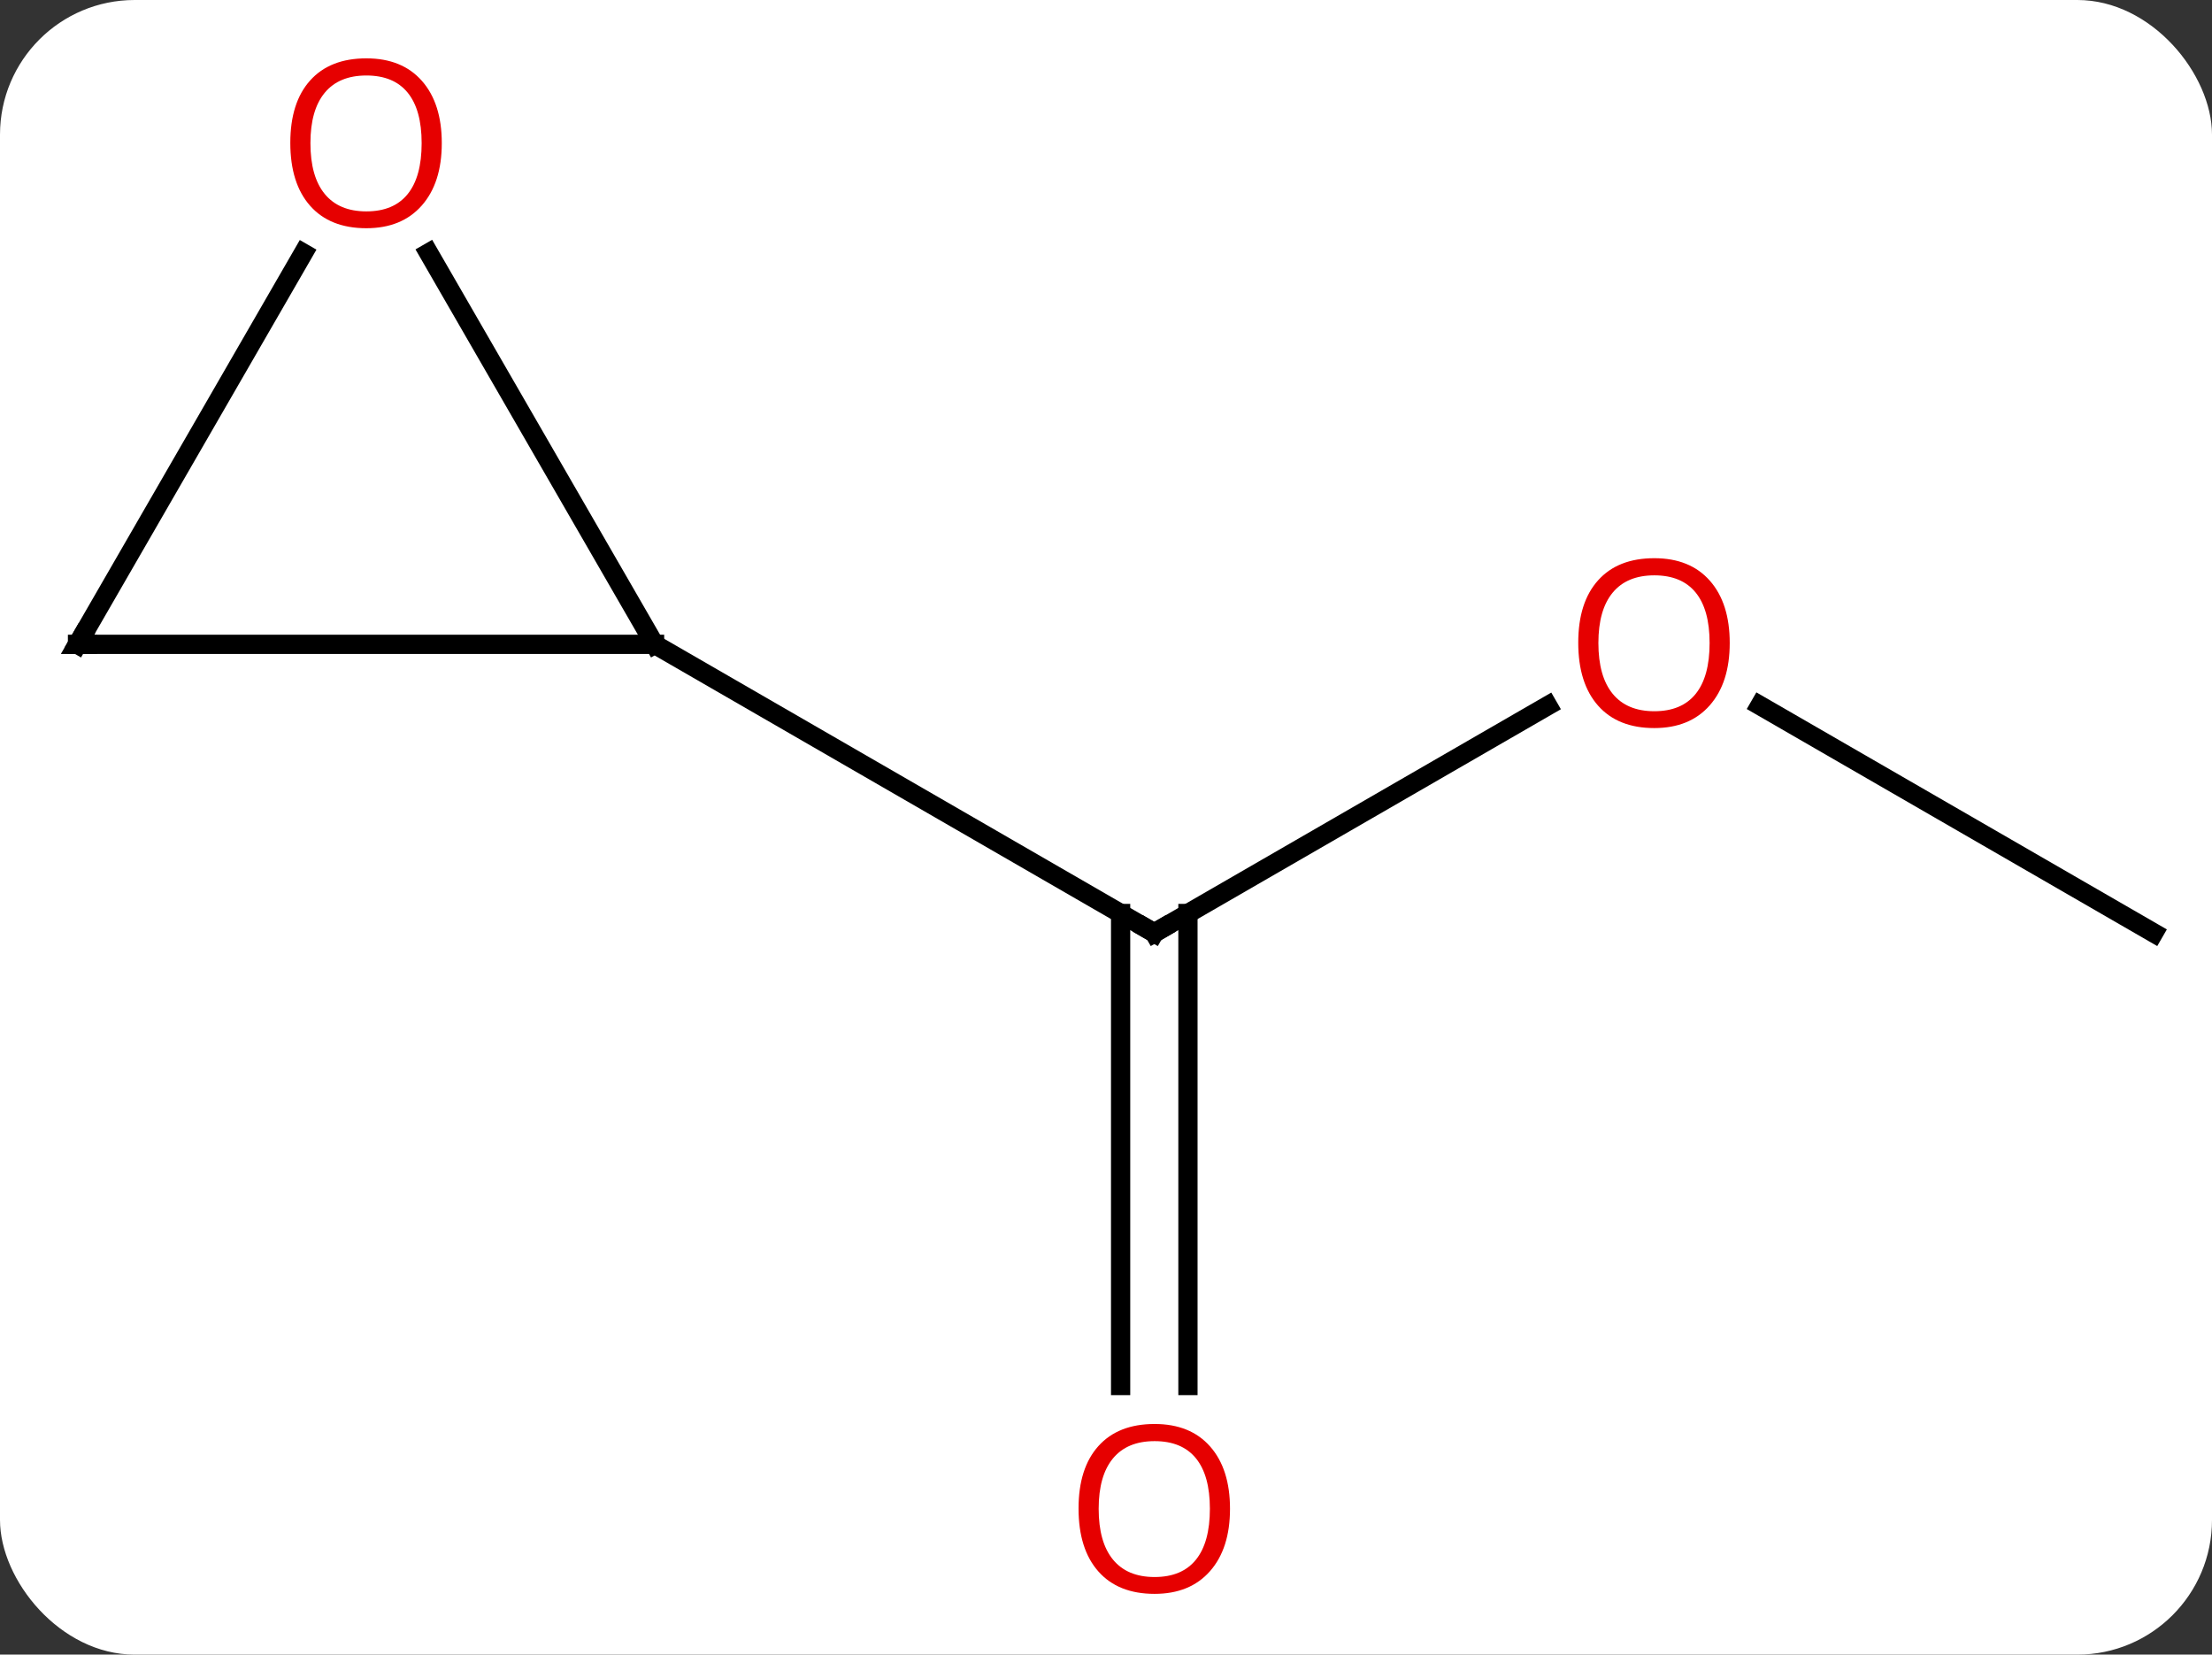 <svg width="115" viewBox="0 0 115 86" style="fill-opacity:1; color-rendering:auto; color-interpolation:auto; text-rendering:auto; stroke:black; stroke-linecap:square; stroke-miterlimit:10; shape-rendering:auto; stroke-opacity:1; fill:black; stroke-dasharray:none; font-weight:normal; stroke-width:1; font-family:'Open Sans'; font-style:normal; stroke-linejoin:miter; font-size:12; stroke-dashoffset:0; image-rendering:auto;" height="86" class="cas-substance-image" xmlns:xlink="http://www.w3.org/1999/xlink" xmlns="http://www.w3.org/2000/svg"><rect x="0" y="0" width="115" height="86" fill="#333333" stroke="none"/><svg class="cas-substance-single-component"><rect y="0" x="0" width="115" stroke="none" ry="7" rx="7" height="86" fill="white" class="cas-substance-group"/><svg y="0" x="0" width="115" viewBox="0 0 115 86" style="fill:black;" height="86" class="cas-substance-single-component-image"><svg><g><g transform="translate(58,43)" style="text-rendering:geometricPrecision; color-rendering:optimizeQuality; color-interpolation:linearRGB; stroke-linecap:butt; image-rendering:optimizeQuality;"><line y2="-6.321" y1="5.49" x2="22.467" x1="2.01" style="fill:none;"/><line y2="29.013" y1="4.48" x2="0.26" x1="0.26" style="fill:none;"/><line y2="29.013" y1="4.48" x2="3.76" x1="3.76" style="fill:none;"/><line y2="-9.51" y1="5.49" x2="-23.97" x1="2.01" style="fill:none;"/><line y2="5.49" y1="-6.331" x2="53.97" x1="33.495" style="fill:none;"/><line y2="-9.51" y1="-9.51" x2="-53.97" x1="-23.97" style="fill:none;"/><line y2="-29.854" y1="-9.51" x2="-35.716" x1="-23.97" style="fill:none;"/><line y2="-29.842" y1="-9.51" x2="-42.231" x1="-53.97" style="fill:none;"/><path style="fill:none; stroke-miterlimit:5;" d="M2.443 5.24 L2.01 5.49 L1.577 5.24"/></g><g transform="translate(58,43)" style="stroke-linecap:butt; fill:rgb(230,0,0); text-rendering:geometricPrecision; color-rendering:optimizeQuality; image-rendering:optimizeQuality; font-family:'Open Sans'; stroke:rgb(230,0,0); color-interpolation:linearRGB; stroke-miterlimit:5;"><path style="stroke:none;" d="M31.927 -9.58 Q31.927 -7.518 30.888 -6.338 Q29.849 -5.158 28.006 -5.158 Q26.115 -5.158 25.084 -6.322 Q24.052 -7.487 24.052 -9.596 Q24.052 -11.69 25.084 -12.838 Q26.115 -13.987 28.006 -13.987 Q29.865 -13.987 30.896 -12.815 Q31.927 -11.643 31.927 -9.58 ZM25.099 -9.58 Q25.099 -7.846 25.842 -6.94 Q26.584 -6.033 28.006 -6.033 Q29.427 -6.033 30.154 -6.932 Q30.881 -7.83 30.881 -9.58 Q30.881 -11.315 30.154 -12.205 Q29.427 -13.096 28.006 -13.096 Q26.584 -13.096 25.842 -12.197 Q25.099 -11.299 25.099 -9.58 Z"/><path style="stroke:none;" d="M5.947 35.42 Q5.947 37.482 4.908 38.662 Q3.869 39.842 2.026 39.842 Q0.135 39.842 -0.896 38.678 Q-1.927 37.513 -1.927 35.404 Q-1.927 33.31 -0.896 32.162 Q0.135 31.013 2.026 31.013 Q3.885 31.013 4.916 32.185 Q5.947 33.357 5.947 35.42 ZM-0.881 35.42 Q-0.881 37.154 -0.138 38.06 Q0.604 38.967 2.026 38.967 Q3.447 38.967 4.174 38.068 Q4.901 37.17 4.901 35.42 Q4.901 33.685 4.174 32.795 Q3.447 31.904 2.026 31.904 Q0.604 31.904 -0.138 32.803 Q-0.881 33.701 -0.881 35.42 Z"/><path style="fill:none; stroke:black;" d="M-53.47 -9.51 L-53.97 -9.51 L-53.72 -9.943"/><path style="stroke:none;" d="M-35.032 -35.56 Q-35.032 -33.498 -36.072 -32.318 Q-37.111 -31.138 -38.954 -31.138 Q-40.845 -31.138 -41.876 -32.303 Q-42.907 -33.467 -42.907 -35.576 Q-42.907 -37.67 -41.876 -38.818 Q-40.845 -39.967 -38.954 -39.967 Q-37.095 -39.967 -36.064 -38.795 Q-35.032 -37.623 -35.032 -35.56 ZM-41.861 -35.56 Q-41.861 -33.826 -41.118 -32.92 Q-40.376 -32.013 -38.954 -32.013 Q-37.532 -32.013 -36.806 -32.912 Q-36.079 -33.81 -36.079 -35.56 Q-36.079 -37.295 -36.806 -38.185 Q-37.532 -39.076 -38.954 -39.076 Q-40.376 -39.076 -41.118 -38.178 Q-41.861 -37.279 -41.861 -35.56 Z"/></g></g></svg></svg></svg></svg>